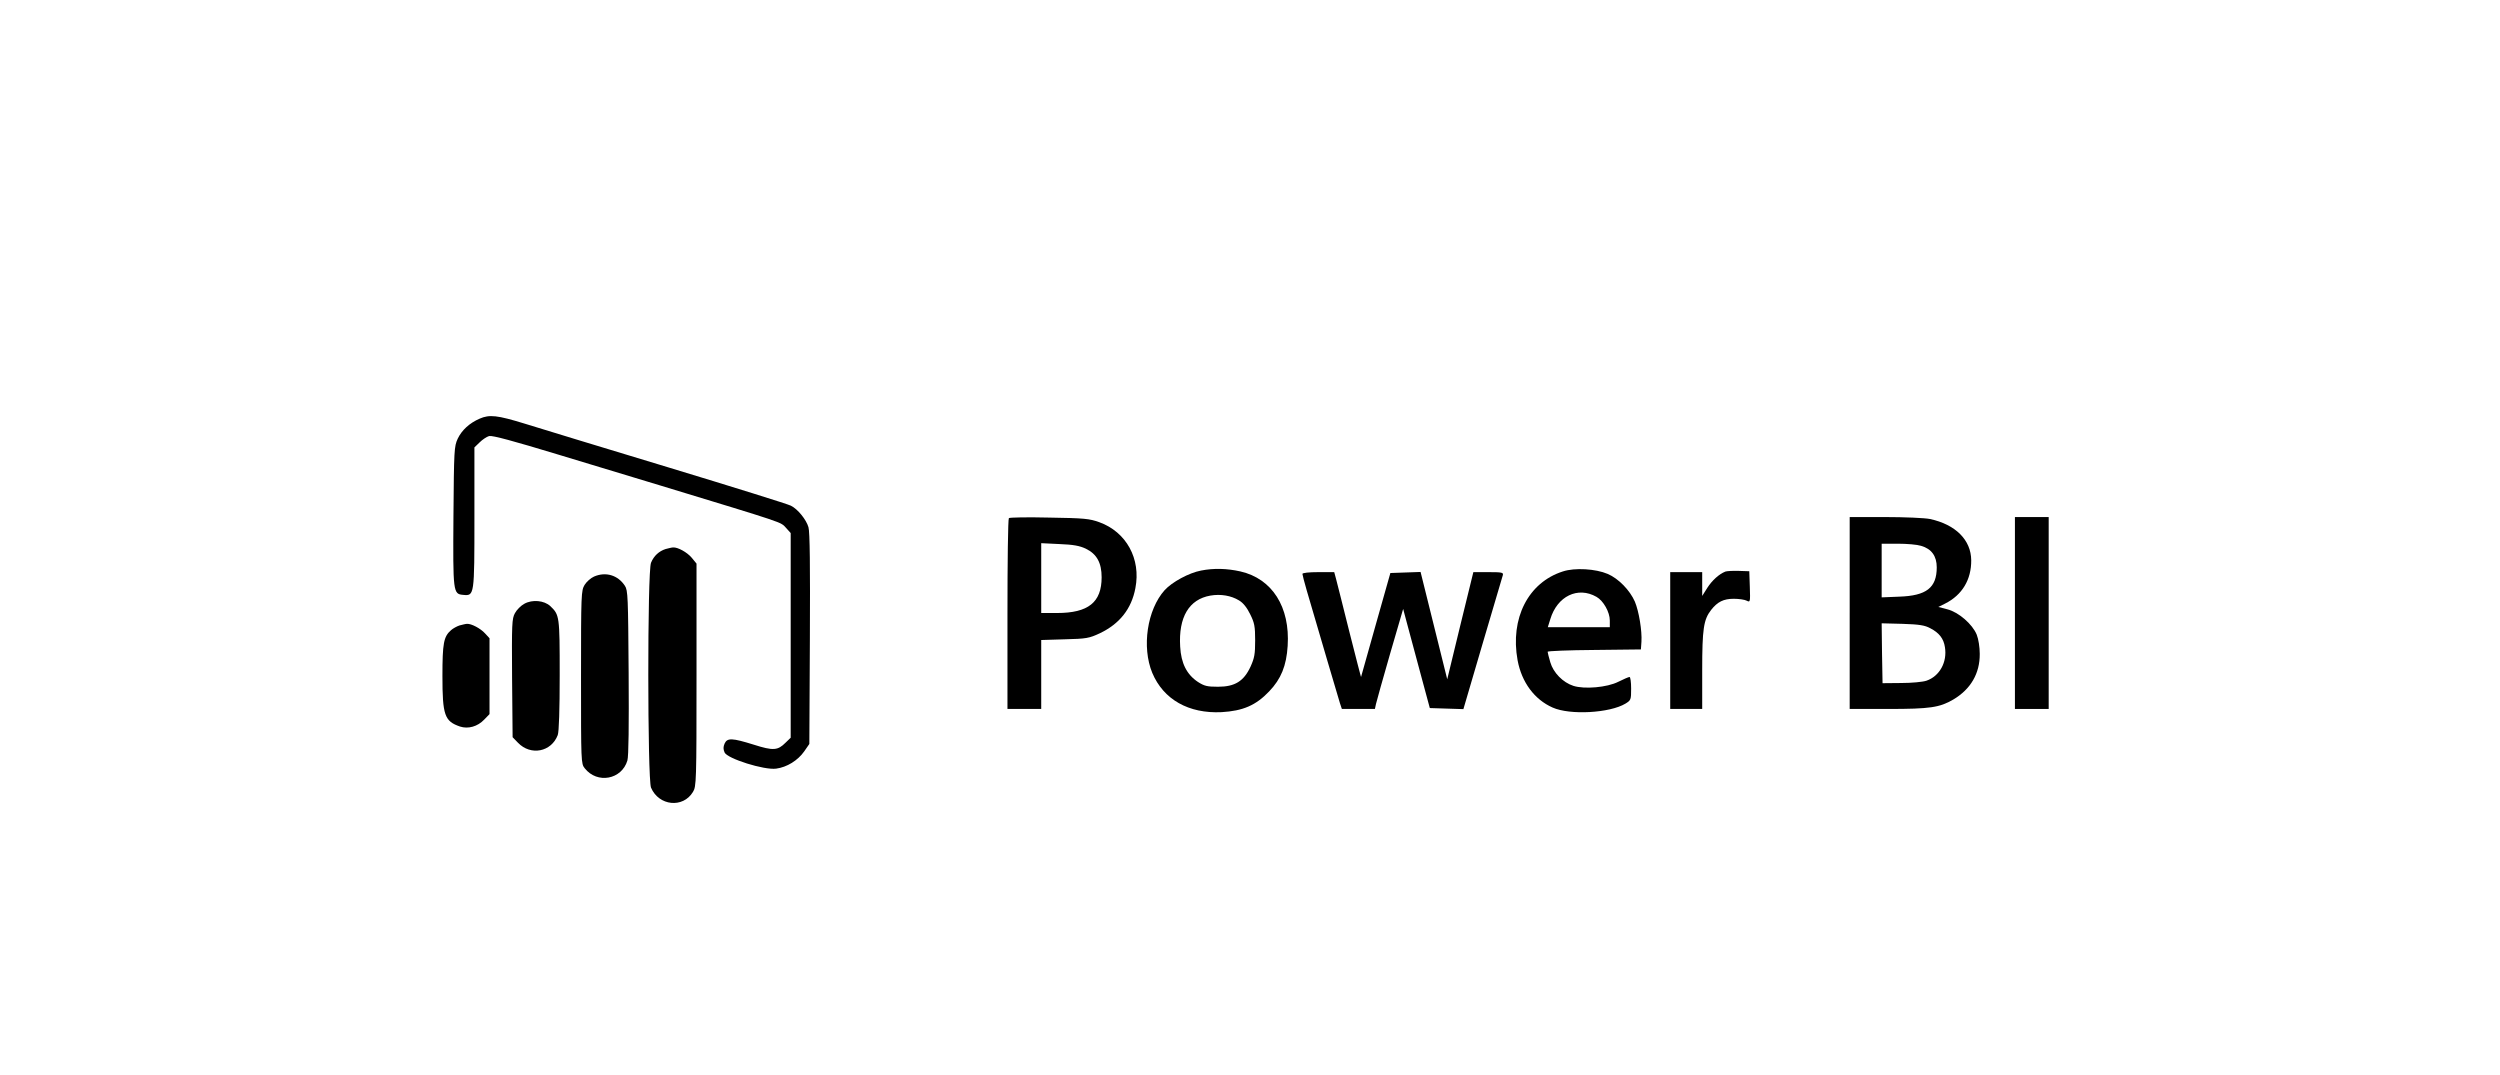 <?xml version="1.0" standalone="no"?>
<!DOCTYPE svg PUBLIC "-//W3C//DTD SVG 20010904//EN"
 "http://www.w3.org/TR/2001/REC-SVG-20010904/DTD/svg10.dtd">
<svg version="1.0" xmlns="http://www.w3.org/2000/svg"
 width="1407pt" height="605pt" viewBox="0 0 1407 605"
 preserveAspectRatio="xMidYMid meet">

<g transform="translate(0,605) scale(0.1,-0.1)"
fill="#000000" stroke="none">
<path d="M2700 3694 c-58 -25 -101 -65 -124 -113 -20 -44 -21 -62 -24 -436 -3
-431 -2 -438 55 -443 63 -6 63 -4 63 436 l0 394 29 28 c16 16 40 32 54 36 19
4 134 -27 394 -106 203 -61 463 -140 578 -175 693 -211 668 -202 698 -235 l27
-30 0 -576 0 -576 -29 -28 c-44 -44 -69 -46 -179 -11 -122 38 -149 39 -164 6
-8 -19 -8 -31 0 -50 16 -35 223 -100 290 -91 61 8 122 46 158 97 l29 42 3 591
c2 408 0 603 -8 629 -12 42 -60 102 -99 121 -14 8 -325 105 -691 216 -366 111
-729 221 -808 246 -153 47 -197 52 -252 28z"/>
<path d="M5678 3134 c-5 -4 -8 -247 -8 -541 l0 -533 95 0 95 0 0 194 0 194
133 4 c122 3 137 6 197 34 111 53 178 137 200 254 32 165 -51 316 -203 371
-55 20 -86 23 -282 26 -121 3 -223 1 -227 -3z m433 -172 c62 -30 89 -80 89
-161 0 -141 -75 -201 -251 -201 l-89 0 0 196 0 197 103 -5 c79 -3 114 -10 148
-26z"/>
<path d="M10410 2600 l0 -540 218 0 c234 0 288 8 365 53 98 58 150 147 149
257 0 37 -7 83 -17 108 -24 59 -102 127 -166 143 l-50 13 38 19 c96 48 148
135 147 244 -1 114 -88 201 -232 232 -29 6 -143 11 -252 11 l-200 0 0 -540z
m402 378 c59 -17 88 -58 88 -121 0 -115 -58 -160 -212 -165 l-98 -4 0 151 0
151 91 0 c51 0 109 -5 131 -12z m52 -464 c49 -25 75 -58 82 -106 14 -84 -30
-164 -104 -189 -20 -7 -84 -13 -142 -13 l-105 -1 -3 169 -2 168 117 -3 c95 -3
126 -8 157 -25z"/>
<path d="M11340 2600 l0 -540 95 0 95 0 0 540 0 540 -95 0 -95 0 0 -540z"/>
<path d="M3746 2960 c-37 -12 -66 -38 -82 -77 -21 -48 -20 -1219 0 -1266 44
-103 180 -117 236 -24 19 31 20 55 20 659 l0 626 -27 33 c-26 31 -79 60 -105
58 -7 0 -26 -5 -42 -9z"/>
<path d="M6760 2839 c-69 -13 -164 -65 -205 -110 -99 -110 -130 -321 -70 -466
63 -150 205 -230 390 -221 120 7 193 38 268 117 67 70 97 144 104 256 14 219
-87 378 -266 419 -76 17 -150 19 -221 5z m213 -168 c24 -14 45 -41 63 -78 24
-48 28 -68 28 -147 0 -78 -4 -99 -26 -148 -38 -82 -88 -113 -183 -113 -61 0
-77 4 -113 27 -63 42 -95 105 -100 199 -10 166 50 266 170 287 58 10 117 0
161 -27z"/>
<path d="M8796 2834 c-195 -62 -298 -264 -255 -500 23 -124 95 -221 197 -266
98 -44 322 -31 410 22 31 19 32 22 32 85 0 36 -4 65 -9 65 -5 0 -33 -12 -63
-27 -63 -32 -191 -43 -253 -23 -59 19 -113 74 -130 133 -8 28 -15 54 -15 59 0
4 118 9 263 10 l262 3 3 43 c4 61 -14 171 -37 226 -28 64 -92 130 -153 156
-68 29 -185 36 -252 14z m189 -143 c39 -22 75 -86 75 -133 l0 -38 -175 0 -174
0 14 45 c39 130 155 186 260 126z"/>
<path d="M9710 2833 c-35 -14 -74 -49 -101 -91 l-29 -46 0 67 0 67 -90 0 -90
0 0 -385 0 -385 90 0 90 0 0 218 c0 233 8 285 50 339 36 46 70 63 128 63 29 0
62 -5 73 -11 19 -10 20 -7 17 78 l-3 88 -60 2 c-33 1 -67 -1 -75 -4z"/>
<path d="M7330 2820 c0 -5 11 -47 24 -92 73 -249 178 -607 187 -635 l11 -33
93 0 93 0 6 28 c3 15 39 141 79 281 l74 254 21 -79 c12 -44 46 -169 75 -279
l54 -200 94 -3 95 -3 108 368 c60 202 111 376 114 386 4 15 -5 17 -81 17 l-85
0 -74 -302 -73 -301 -75 302 -75 302 -85 -3 -85 -3 -82 -290 c-45 -159 -82
-292 -83 -295 0 -3 -30 112 -66 255 -36 143 -69 277 -75 298 l-10 37 -89 0
c-53 0 -90 -4 -90 -10z"/>
<path d="M3343 2805 c-18 -8 -42 -29 -53 -47 -19 -32 -20 -49 -20 -519 0 -478
0 -487 21 -513 70 -89 208 -64 240 44 7 23 9 197 7 495 -3 424 -4 463 -21 488
-39 60 -108 81 -174 52z"/>
<path d="M2951 2652 c-19 -10 -43 -34 -53 -53 -17 -31 -18 -59 -16 -366 l3
-332 30 -31 c72 -75 188 -52 224 43 7 18 11 143 11 338 0 333 -1 338 -53 388
-35 32 -101 38 -146 13z"/>
<path d="M2586 2530 c-15 -5 -37 -17 -48 -27 -41 -36 -48 -73 -48 -258 0 -221
12 -254 99 -284 46 -15 99 0 136 39 l30 31 0 214 0 213 -25 27 c-25 28 -78 56
-102 54 -7 0 -26 -5 -42 -9z"/>
</g>
</svg>
